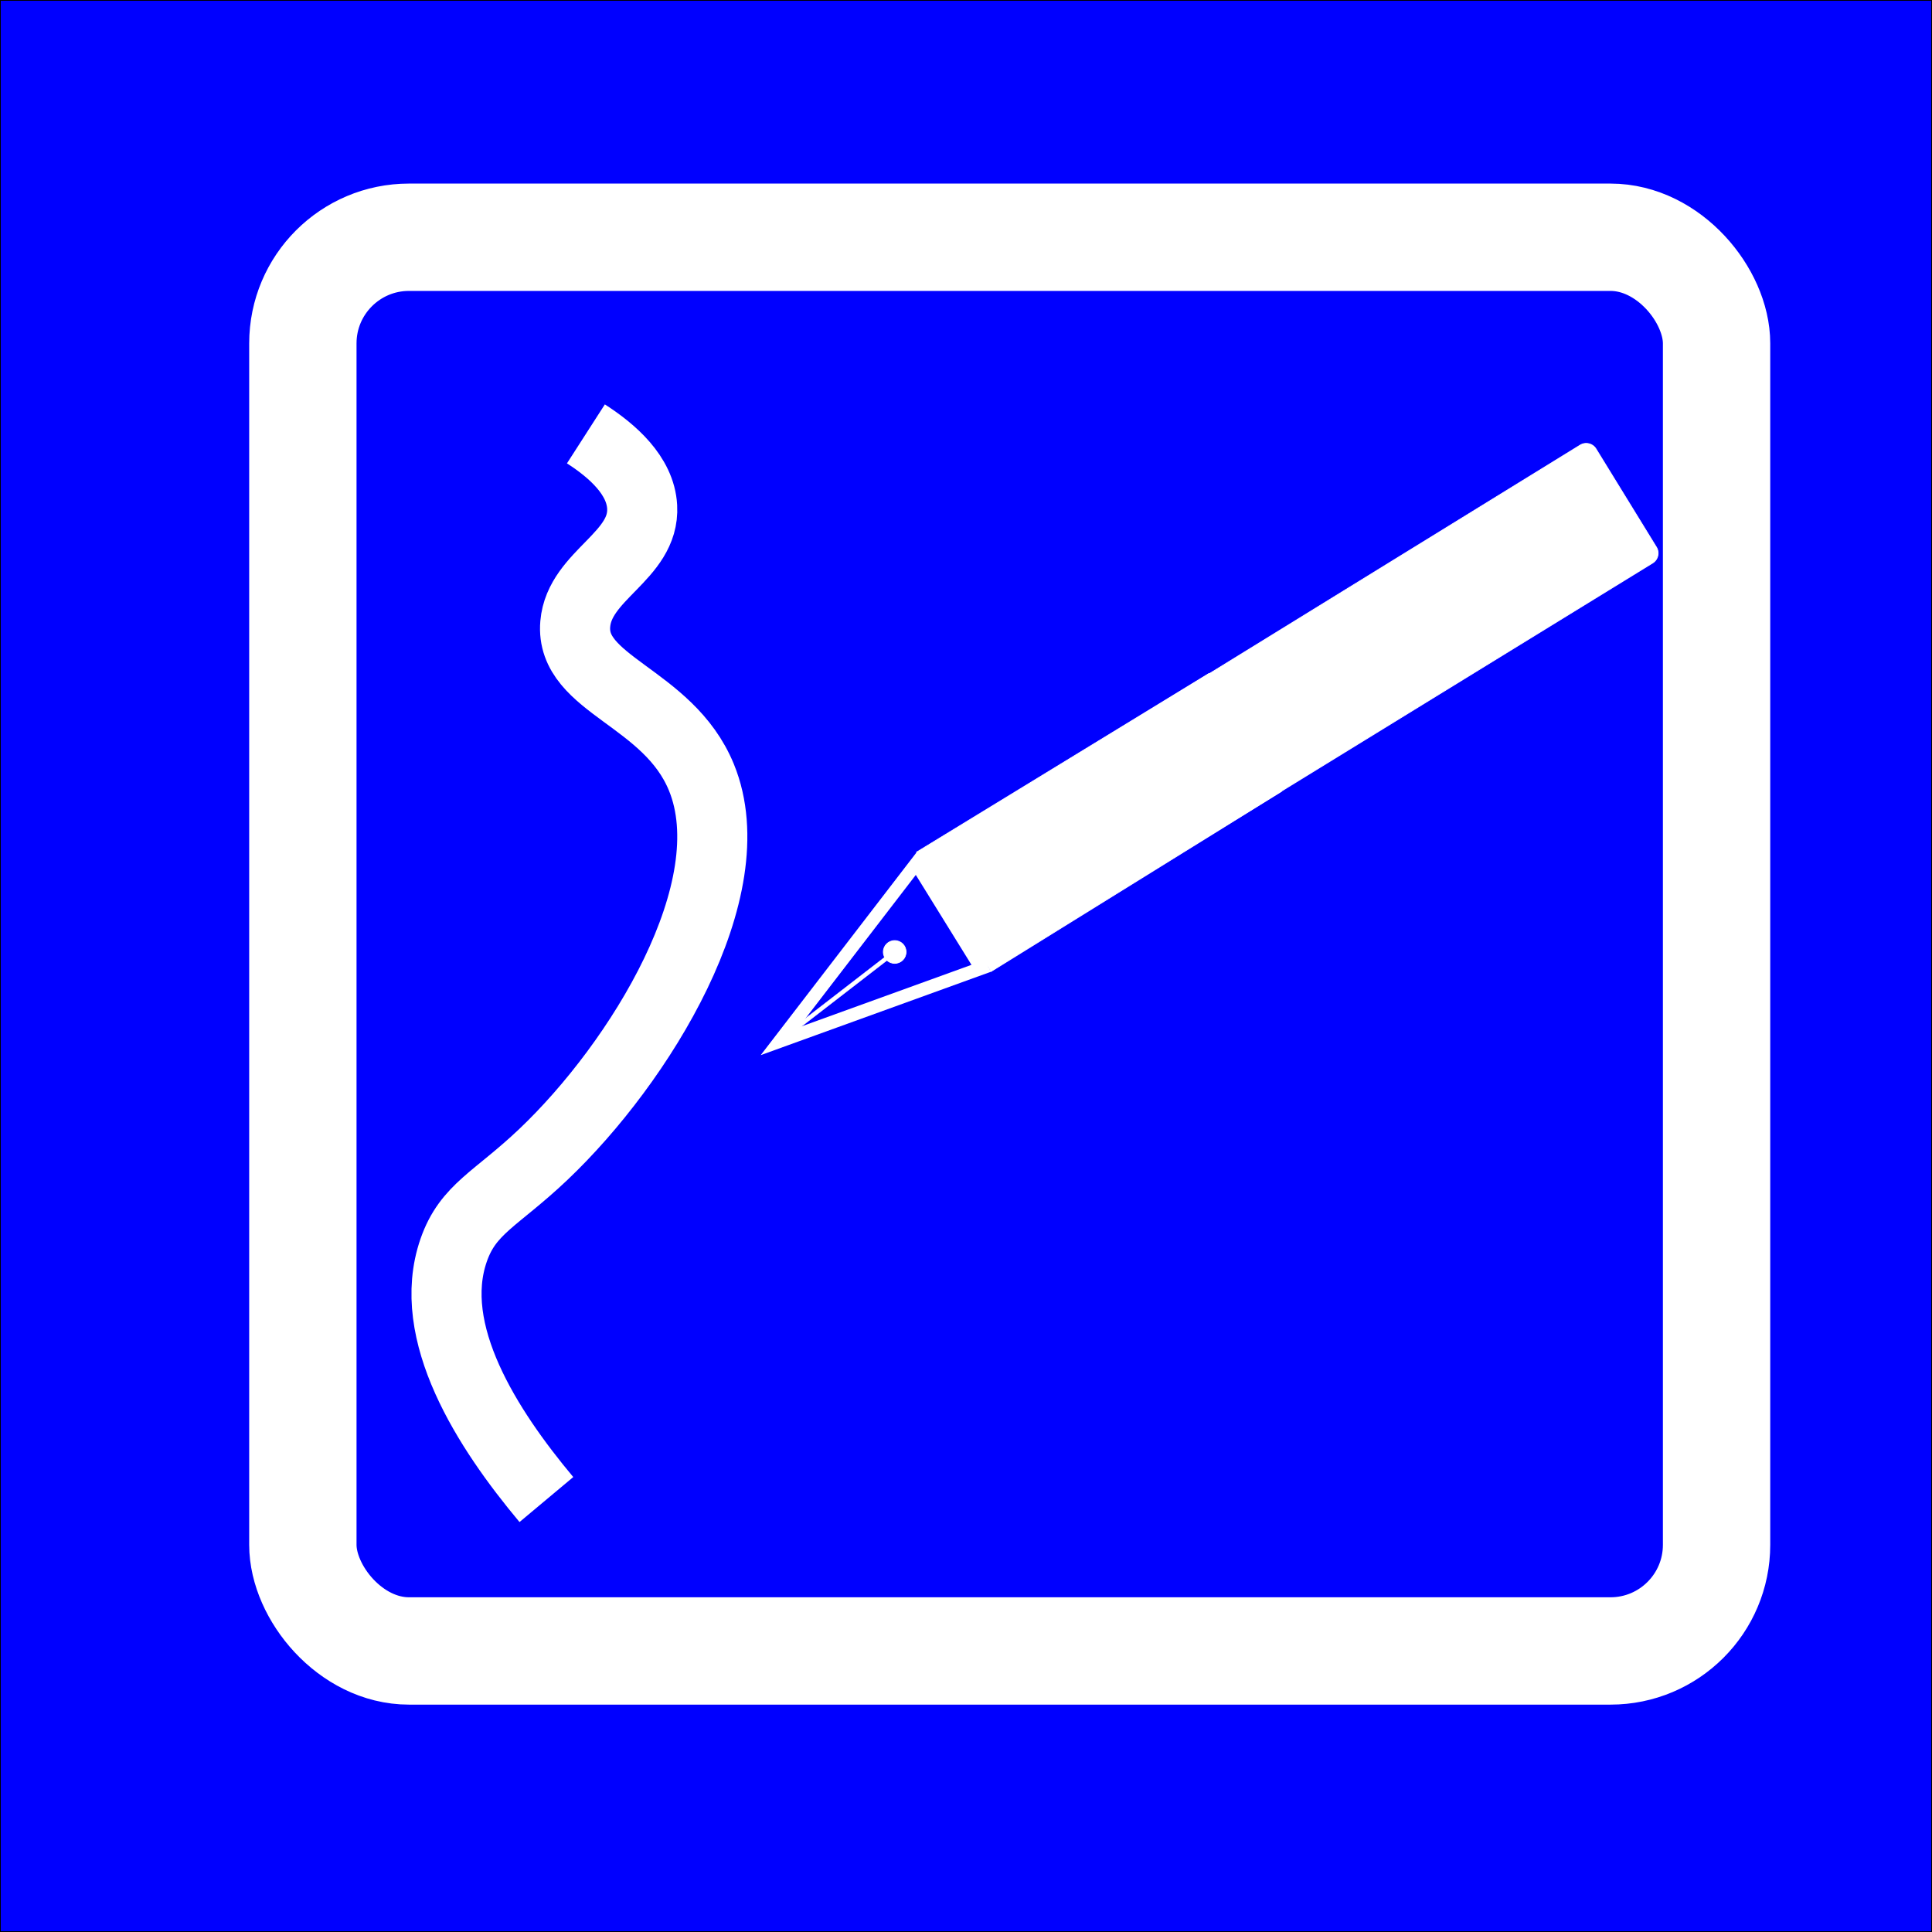 <svg xmlns="http://www.w3.org/2000/svg" viewBox="0 0 2500 2500"><rect x="0" y="0" width="2500" height="2500" fill="#808080" stroke="none"/><defs><style>.cls-1{fill:blue;}.cls-2,.cls-3,.cls-5{fill:none;}.cls-2,.cls-3,.cls-4,.cls-5{stroke:#fff;stroke-miterlimit:10;}.cls-2{stroke-width:90.71px;}.cls-3{stroke-width:17.01px;}.cls-4{fill:#fff;}.cls-5{stroke-width:138.9px;}</style></defs><g id="background"><rect class="cls-1" x="0.5" y="0.5" width="2499" height="2499"/><path d="M2499,1V2499H1V1H2499m1-1H0V2500H2500V0Z"/></g><g id="Layer_1" data-name="Layer 1"><path class="cls-2" d="M758.16,561.44c34,21.85,70.55,53.73,72.79,94.42,3.52,63.92-81.11,88-86.56,151.47C737.6,886.48,864.8,901.12,907.67,1006c59.13,144.72-79.78,369.38-204.59,487.86-61.25,58.15-97.33,70-116.06,123.93-36.93,106.22,43.67,231.43,120,322.62"/><polygon class="cls-3" points="1008.85 1347.43 1185.8 1117.22 1269.82 1252.93 1008.85 1347.43"/><rect class="cls-4" x="992.62" y="1287.54" width="180.22" height="4.58" transform="translate(2728.19 1648.21) rotate(142.3)"/><circle class="cls-4" cx="1157.75" cy="1231.85" r="14.72"/><path class="cls-4" d="M2138.48,728.55l-846.34,520.17a14.93,14.93,0,0,1-20.51-4.85l-78-125.77a14.93,14.93,0,0,1,4.86-20.58L2044.69,576a14.93,14.93,0,0,1,20.55,4.89L2143.38,708A14.93,14.93,0,0,1,2138.48,728.55Z"/><polygon class="cls-4" points="1658.14 1024.1 1282.5 1257.01 1186.06 1102.67 1564.36 871.51 1658.14 1024.1"/><rect class="cls-5" x="391.9" y="307" width="1829.33" height="1829.33" rx="137.33"/></g></svg>